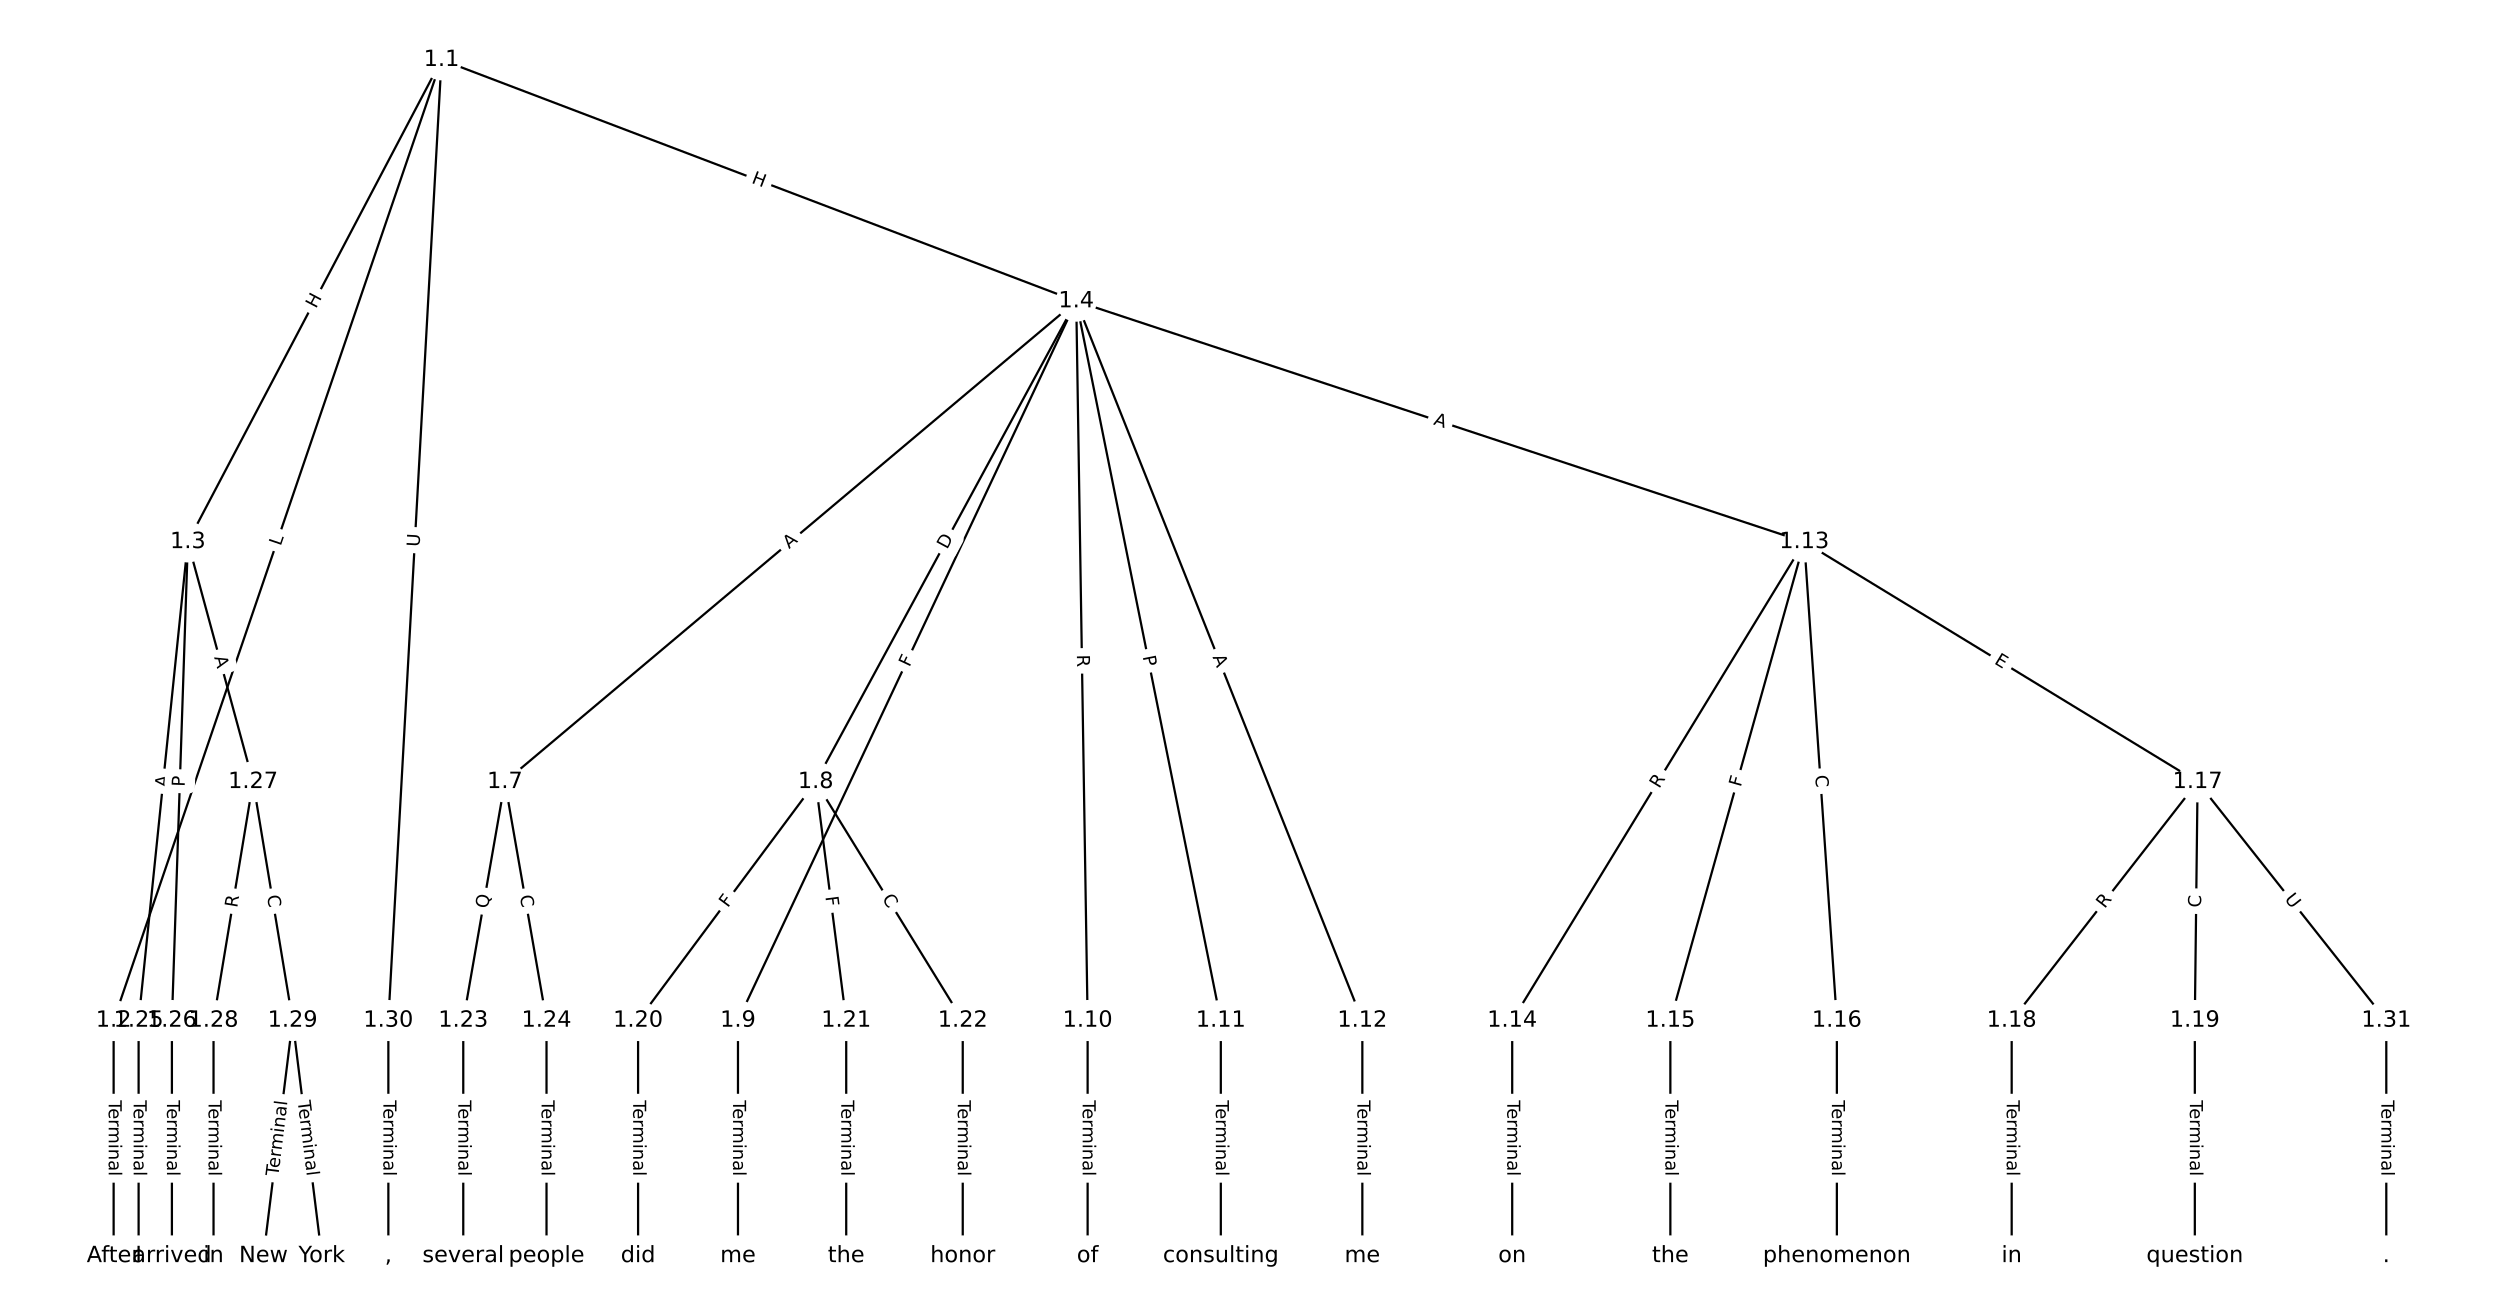 <?xml version="1.0" encoding="UTF-8"?>
<!DOCTYPE svg  PUBLIC '-//W3C//DTD SVG 1.1//EN'  'http://www.w3.org/Graphics/SVG/1.1/DTD/svg11.dtd'>
<svg width="1114.7pt" height="586.67pt" version="1.1" viewBox="0 0 1114.7 586.67" xmlns="http://www.w3.org/2000/svg" xmlns:xlink="http://www.w3.org/1999/xlink">
<defs>
<style type="text/css">*{stroke-linecap:butt;stroke-linejoin:round;}</style>
</defs>
<path d="m0 586.67h1114.7v-586.67h-1114.7z" fill="#fff"/>
<g fill="none" stroke="#000">
<path d="m196.86 26.667-146.2 428.37" clip-path="url(#a)"/>
<path d="m196.86 26.667-113.1 214.96" clip-path="url(#a)"/>
<path d="m196.86 26.667 283.01 107.62" clip-path="url(#a)"/>
<path d="m196.86 26.667-23.707 428.37" clip-path="url(#a)"/>
<path d="m50.667 455.04v104.96" clip-path="url(#a)"/>
<path d="m83.764 241.63-21.962 213.41" clip-path="url(#a)"/>
<path d="m83.764 241.63-7.114 213.41" clip-path="url(#a)"/>
<path d="m83.764 241.63 29.076 106.98" clip-path="url(#a)"/>
<path d="m479.87 134.28-254.75 214.33" clip-path="url(#a)"/>
<path d="m479.87 134.28-116.17 214.33" clip-path="url(#a)"/>
<path d="m479.87 134.28-150.82 320.75" clip-path="url(#a)"/>
<path d="m479.87 134.28 5.082 320.75" clip-path="url(#a)"/>
<path d="m479.87 134.28 64.471 320.75" clip-path="url(#a)"/>
<path d="m479.87 134.28 127.57 320.75" clip-path="url(#a)"/>
<path d="m479.87 134.28 324.61 107.35" clip-path="url(#a)"/>
<path d="m225.12 348.61-18.559 106.42" clip-path="url(#a)"/>
<path d="m225.12 348.61 18.559 106.42" clip-path="url(#a)"/>
<path d="m363.7 348.61-79.186 106.42" clip-path="url(#a)"/>
<path d="m363.7 348.61 13.61 106.42" clip-path="url(#a)"/>
<path d="m363.7 348.61 65.576 106.42" clip-path="url(#a)"/>
<path d="m329.05 455.04v104.96" clip-path="url(#a)"/>
<path d="m484.95 455.04v104.96" clip-path="url(#a)"/>
<path d="m544.34 455.04v104.96" clip-path="url(#a)"/>
<path d="m607.44 455.04v104.96" clip-path="url(#a)"/>
<path d="m804.48 241.63-130.22 213.41" clip-path="url(#a)"/>
<path d="m804.48 241.63-59.699 213.41" clip-path="url(#a)"/>
<path d="m804.48 241.63 14.538 213.41" clip-path="url(#a)"/>
<path d="m804.48 241.63 175.38 106.98" clip-path="url(#a)"/>
<path d="m674.26 455.04v104.96" clip-path="url(#a)"/>
<path d="m744.78 455.04v104.96" clip-path="url(#a)"/>
<path d="m819.02 455.04v104.96" clip-path="url(#a)"/>
<path d="m979.86 348.61-82.898 106.42" clip-path="url(#a)"/>
<path d="m979.86 348.61-1.237 106.42" clip-path="url(#a)"/>
<path d="m979.86 348.61 84.135 106.42" clip-path="url(#a)"/>
<path d="m896.97 455.04v104.96" clip-path="url(#a)"/>
<path d="m978.63 455.04v104.96" clip-path="url(#a)"/>
<path d="m284.51 455.04v104.96" clip-path="url(#a)"/>
<path d="m377.31 455.04v104.96" clip-path="url(#a)"/>
<path d="m429.27 455.04v104.96" clip-path="url(#a)"/>
<path d="m206.56 455.04v104.96" clip-path="url(#a)"/>
<path d="m243.68 455.04v104.96" clip-path="url(#a)"/>
<path d="m61.802 455.04v104.96" clip-path="url(#a)"/>
<path d="m76.65 455.04v104.96" clip-path="url(#a)"/>
<path d="m112.84 348.61-17.631 106.42" clip-path="url(#a)"/>
<path d="m112.84 348.61 17.631 106.42" clip-path="url(#a)"/>
<path d="m95.209 455.04v104.96" clip-path="url(#a)"/>
<path d="m130.47 455.04-12.991 104.96" clip-path="url(#a)"/>
<path d="m130.47 455.04 12.991 104.96" clip-path="url(#a)"/>
<path d="m173.16 455.04v104.96" clip-path="url(#a)"/>
<path d="m1064 455.04v104.96" clip-path="url(#a)"/>
</g>
<path d="m128.98 244.99 1.44-4.219q0.775-2.271-1.496-3.047l-7.327-2.501q-2.271-0.775-3.047 1.496l-1.44 4.219q-0.775 2.271 1.496 3.047l7.327 2.501q2.271 0.775 3.047-1.496z" clip-path="url(#a)" fill="#fff" stroke="#fff"/>
<g clip-path="url(#a)">
<g transform="translate(125.13 243.67) rotate(-71.156) scale(.08 -.08)">
<defs>
<path id="ap" d="m9.812 72.906h9.859v-64.609h35.5v-8.297h-45.359z"/>
</defs>
<use xlink:href="#ap"/>
</g>
</g>
<path d="m144.46 139.73 2.801-5.324q1.117-2.124-1.006-3.241l-6.852-3.605q-2.124-1.117-3.241 1.006l-2.801 5.324q-1.117 2.124 1.006 3.241l6.852 3.605q2.124 1.117 3.241-1.006z" clip-path="url(#a)" fill="#fff" stroke="#fff"/>
<g clip-path="url(#a)">
<g transform="translate(140.87 137.84) rotate(-62.249) scale(.08 -.08)">
<defs>
<path id="af" d="m9.812 72.906h9.859v-29.891h35.844v29.891h9.859v-72.906h-9.859v34.719h-35.844v-34.719h-9.859z"/>
</defs>
<use xlink:href="#af"/>
</g>
</g>
<path d="m333.33 85.268 5.623 2.138q2.243 0.853 3.096-1.39l2.752-7.237q0.853-2.243-1.39-3.096l-5.623-2.138q-2.243-0.853-3.096 1.39l-2.752 7.237q-0.853 2.243 1.39 3.096z" clip-path="url(#a)" fill="#fff" stroke="#fff"/>
<g clip-path="url(#a)">
<g transform="translate(334.77 81.47) rotate(20.82) scale(.08 -.08)">
<use xlink:href="#af"/>
</g>
</g>
<path d="m191.11 244.12 0.324-5.846q0.133-2.396-2.264-2.529l-7.731-0.428q-2.396-0.133-2.529 2.264l-0.324 5.846q-0.133 2.396 2.264 2.529l7.731 0.428q2.396 0.133 2.529-2.264z" clip-path="url(#a)" fill="#fff" stroke="#fff"/>
<g clip-path="url(#a)">
<g transform="translate(187.05 243.9) rotate(-86.832) scale(.08 -.08)">
<defs>
<path id="ad" d="m8.688 72.906h9.922v-44.297q0-11.719 4.234-16.875 4.25-5.141 13.781-5.141 9.469 0 13.719 5.141 4.25 5.156 4.25 16.875v44.297h9.906v-45.516q0-14.25-7.062-21.531-7.047-7.281-20.812-7.281-13.828 0-20.891 7.281-7.047 7.281-7.047 21.531z"/>
</defs>
<use xlink:href="#ad"/>
</g>
</g>
<path d="m44.395 490.61v33.808q0 2.4 2.4 2.4h7.742q2.4 0 2.4-2.4v-33.808q0-2.4-2.4-2.4h-7.742q-2.4 0-2.4 2.4z" clip-path="url(#a)" fill="#fff" stroke="#fff"/>
<g clip-path="url(#a)">
<g transform="translate(48.459 490.61) rotate(90) scale(.08 -.08)">
<defs>
<path id="l" d="m-0.297 72.906h61.672v-8.312h-25.875v-64.594h-9.906v64.594h-25.891z"/>
<path id="d" d="m56.203 29.594v-4.391h-41.312q0.594-9.281 5.594-14.141t13.938-4.859q5.172 0 10.031 1.266t9.656 3.812v-8.5q-4.844-2.047-9.922-3.125t-10.297-1.078q-13.094 0-20.734 7.609-7.641 7.625-7.641 20.625 0 13.422 7.25 21.297 7.25 7.891 19.562 7.891 11.031 0 17.453-7.109 6.422-7.094 6.422-19.297zm-8.984 2.641q-0.094 7.359-4.125 11.75-4.031 4.406-10.672 4.406-7.516 0-12.031-4.25t-5.203-11.969z"/>
<path id="g" d="m41.109 46.297q-1.516 0.875-3.297 1.281-1.781 0.422-3.922 0.422-7.625 0-11.703-4.953t-4.078-14.234v-28.812h-9.031v54.688h9.031v-8.5q2.844 4.984 7.375 7.391 4.547 2.422 11.047 2.422 0.922 0 2.047-0.125 1.125-0.109 2.484-0.359z"/>
<path id="i" d="m52 44.188q3.375 6.062 8.062 8.938t11.031 2.875q8.547 0 13.188-5.984 4.641-5.969 4.641-17v-33.016h-9.031v32.719q0 7.859-2.797 11.656-2.781 3.812-8.484 3.812-6.984 0-11.047-4.641-4.047-4.625-4.047-12.641v-30.906h-9.031v32.719q0 7.906-2.781 11.688t-8.594 3.781q-6.891 0-10.953-4.656-4.047-4.656-4.047-12.625v-30.906h-9.031v54.688h9.031v-8.5q3.078 5.031 7.375 7.422t10.203 2.391q5.969 0 10.141-3.031 4.172-3.016 6.172-8.781z"/>
<path id="h" d="m9.422 54.688h8.984v-54.688h-8.984zm0 21.297h8.984v-11.391h-8.984z"/>
<path id="e" d="m54.891 33.016v-33.016h-8.984v32.719q0 7.766-3.031 11.609-3.031 3.859-9.078 3.859-7.281 0-11.484-4.641-4.203-4.625-4.203-12.641v-30.906h-9.031v54.688h9.031v-8.5q3.234 4.938 7.594 7.375 4.375 2.438 10.094 2.438 9.422 0 14.25-5.828 4.844-5.828 4.844-17.156z"/>
<path id="k" d="m34.281 27.484q-10.891 0-15.094-2.484t-4.203-8.5q0-4.781 3.156-7.594 3.156-2.797 8.562-2.797 7.484 0 12 5.297t4.516 14.078v2zm17.922 3.719v-31.203h-8.984v8.297q-3.078-4.969-7.672-7.344t-11.234-2.375q-8.391 0-13.359 4.719-4.953 4.719-4.953 12.625 0 9.219 6.172 13.906 6.188 4.688 18.438 4.688h12.609v0.891q0 6.203-4.078 9.594t-11.453 3.391q-4.688 0-9.141-1.125-4.438-1.125-8.531-3.375v8.312q4.922 1.906 9.562 2.844 4.641 0.953 9.031 0.953 11.875 0 17.734-6.156 5.859-6.141 5.859-18.641z"/>
<path id="j" d="m9.422 75.984h8.984v-75.984h-8.984z"/>
</defs>
<use xlink:href="#l"/>
<use x="44.084" xlink:href="#d"/>
<use x="105.607" xlink:href="#g"/>
<use x="144.971" xlink:href="#i"/>
<use x="242.383" xlink:href="#h"/>
<use x="270.166" xlink:href="#e"/>
<use x="333.545" xlink:href="#k"/>
<use x="394.824" xlink:href="#j"/>
</g>
</g>
<path d="m78.741 351.7 0.56-5.444q0.246-2.387-2.142-2.633l-7.702-0.793q-2.387-0.246-2.633 2.142l-0.56 5.444q-0.246 2.387 2.142 2.633l7.702 0.793q2.387 0.246 2.633-2.142z" clip-path="url(#a)" fill="#fff" stroke="#fff"/>
<g clip-path="url(#a)">
<g transform="translate(74.699 351.28) rotate(-84.124) scale(.08 -.08)">
<defs>
<path id="o" d="m34.188 63.188-13.391-36.281h26.812zm-5.578 9.719h11.188l27.781-72.906h-10.25l-6.641 18.703h-32.859l-6.641-18.703h-10.406z"/>
</defs>
<use xlink:href="#o"/>
</g>
</g>
<path d="m86.394 350.95 0.161-4.821q0.08-2.399-2.319-2.479l-7.738-0.258q-2.399-0.08-2.479 2.319l-0.161 4.821q-0.08 2.399 2.319 2.479l7.738 0.258q2.399 0.08 2.479-2.319z" clip-path="url(#a)" fill="#fff" stroke="#fff"/>
<g clip-path="url(#a)">
<g transform="translate(82.333 350.82) rotate(-88.091) scale(.08 -.08)">
<defs>
<path id="ae" d="m19.672 64.797v-27.391h12.406q6.891 0 10.641 3.562 3.766 3.562 3.766 10.156 0 6.547-3.766 10.109-3.75 3.562-10.641 3.562zm-9.859 8.109h22.266q12.266 0 18.531-5.547 6.281-5.547 6.281-16.234 0-10.797-6.281-16.312-6.266-5.516-18.531-5.516h-12.406v-29.297h-9.859z"/>
</defs>
<use xlink:href="#ae"/>
</g>
</g>
<path d="m91.533 294.13 1.435 5.281q0.629 2.316 2.945 1.687l7.471-2.031q2.316-0.629 1.687-2.945l-1.435-5.281q-0.629-2.316-2.945-1.687l-7.471 2.031q-2.316 0.629-1.687 2.945z" clip-path="url(#a)" fill="#fff" stroke="#fff"/>
<g clip-path="url(#a)">
<g transform="translate(95.454 293.06) rotate(74.795) scale(.08 -.08)">
<use xlink:href="#o"/>
</g>
</g>
<path d="m354.44 248.01 4.188-3.523q1.837-1.545 0.291-3.382l-4.985-5.925q-1.545-1.837-3.382-0.291l-4.188 3.523q-1.837 1.545-0.291 3.382l4.985 5.925q1.545 1.837 3.382 0.291z" clip-path="url(#a)" fill="#fff" stroke="#fff"/>
<g clip-path="url(#a)">
<g transform="translate(351.82 244.9) rotate(-40.075) scale(.08 -.08)">
<use xlink:href="#o"/>
</g>
</g>
<path d="m425.83 247.14 2.935-5.416q1.144-2.11-0.966-3.254l-6.807-3.689q-2.11-1.144-3.254 0.966l-2.935 5.416q-1.144 2.11 0.966 3.254l6.807 3.689q2.11 1.144 3.254-0.966z" clip-path="url(#a)" fill="#fff" stroke="#fff"/>
<g clip-path="url(#a)">
<g transform="translate(422.26 245.21) rotate(-61.541) scale(.08 -.08)">
<defs>
<path id="as" d="m19.672 64.797v-56.688h11.922q15.094 0 22.094 6.828 7 6.844 7 21.594 0 14.641-7 21.453t-22.094 6.812zm-9.859 8.109h20.266q21.188 0 31.094-8.812 9.922-8.812 9.922-27.562 0-18.859-9.969-27.703-9.953-8.828-31.047-8.828h-20.266z"/>
</defs>
<use xlink:href="#as"/>
</g>
</g>
<path d="m409.16 299.41 1.958-4.164q1.021-2.172-1.151-3.193l-7.007-3.295q-2.172-1.021-3.193 1.151l-1.958 4.164q-1.021 2.172 1.151 3.193l7.007 3.295q2.172 1.021 3.193-1.151z" clip-path="url(#a)" fill="#fff" stroke="#fff"/>
<g clip-path="url(#a)">
<g transform="translate(405.48 297.68) rotate(-64.817) scale(.08 -.08)">
<defs>
<path id="t" d="m9.812 72.906h41.891v-8.312h-32.031v-21.484h28.906v-8.297h-28.906v-34.812h-9.859z"/>
</defs>
<use xlink:href="#t"/>
</g>
</g>
<path d="m476.1 291.98 0.088 5.558q0.038 2.4 2.438 2.362l7.742-0.123q2.4-0.038 2.362-2.438l-0.088-5.558q-0.038-2.4-2.438-2.362l-7.742 0.123q-2.4 0.038-2.362 2.438z" clip-path="url(#a)" fill="#fff" stroke="#fff"/>
<g clip-path="url(#a)">
<g transform="translate(480.16 291.92) rotate(89.092) scale(.08 -.08)">
<defs>
<path id="s" d="m44.391 34.188q3.172-1.078 6.172-4.594t6.031-9.672l10.016-19.922h-10.609l-9.312 18.703q-3.625 7.328-7.016 9.719t-9.25 2.391h-10.75v-30.812h-9.859v72.906h22.266q12.5 0 18.656-5.234 6.156-5.219 6.156-15.766 0-6.891-3.203-11.438-3.203-4.531-9.297-6.281zm-24.719 30.609v-25.875h12.406q7.125 0 10.766 3.297t3.641 9.688-3.641 9.641-10.766 3.25z"/>
</defs>
<use xlink:href="#s"/>
</g>
</g>
<path d="m505.48 293.53 0.951 4.729q0.473 2.353 2.826 1.88l7.591-1.526q2.353-0.473 1.88-2.826l-0.951-4.729q-0.473-2.353-2.826-1.88l-7.591 1.526q-2.353 0.473-1.88 2.826z" clip-path="url(#a)" fill="#fff" stroke="#fff"/>
<g clip-path="url(#a)">
<g transform="translate(509.47 292.73) rotate(78.635) scale(.08 -.08)">
<use xlink:href="#ae"/>
</g>
</g>
<path d="m536.82 294.44 2.022 5.085q0.887 2.23 3.117 1.343l7.194-2.861q2.23-0.887 1.343-3.117l-2.022-5.085q-0.887-2.23-3.117-1.343l-7.194 2.861q-2.23 0.887-1.343 3.117z" clip-path="url(#a)" fill="#fff" stroke="#fff"/>
<g clip-path="url(#a)">
<g transform="translate(540.59 292.93) rotate(68.311) scale(.08 -.08)">
<use xlink:href="#o"/>
</g>
</g>
<path d="m637.61 193.05 5.196 1.718q2.279 0.754 3.032-1.525l2.431-7.351q0.754-2.279-1.525-3.032l-5.196-1.718q-2.279-0.754-3.032 1.525l-2.431 7.351q-0.754 2.279 1.525 3.032z" clip-path="url(#a)" fill="#fff" stroke="#fff"/>
<g clip-path="url(#a)">
<g transform="translate(638.88 189.19) rotate(18.299) scale(.08 -.08)">
<use xlink:href="#o"/>
</g>
</g>
<path d="m221.48 406 1.082-6.204q0.412-2.364-1.952-2.777l-7.627-1.33q-2.364-0.412-2.777 1.952l-1.082 6.204q-0.412 2.364 1.952 2.777l7.627 1.33q2.364 0.412 2.777-1.952z" clip-path="url(#a)" fill="#fff" stroke="#fff"/>
<g clip-path="url(#a)">
<g transform="translate(217.48 405.31) rotate(-80.108) scale(.08 -.08)">
<defs>
<path id="an" d="m39.406 66.219q-10.75 0-17.078-8.016-6.312-8-6.312-21.828 0-13.766 6.312-21.781 6.328-8 17.078-8 10.734 0 17.016 8 6.281 8.016 6.281 21.781 0 13.828-6.281 21.828-6.281 8.016-17.016 8.016zm13.812-64.906 13-14.203h-11.922l-10.797 11.672q-1.609-0.094-2.469-0.141-0.844-0.062-1.625-0.062-15.375 0-24.594 10.281-9.203 10.281-9.203 27.516 0 17.281 9.203 27.562 9.219 10.281 24.594 10.281 15.328 0 24.5-10.281 9.188-10.281 9.188-27.562 0-12.688-5.109-21.734-5.094-9.031-14.766-13.328z"/>
</defs>
<use xlink:href="#an"/>
</g>
</g>
<path d="m227.75 400.15 0.96 5.503q0.412 2.364 2.777 1.952l7.627-1.33q2.364-0.412 1.952-2.777l-0.96-5.503q-0.412-2.364-2.777-1.952l-7.627 1.33q-2.364 0.412-1.952 2.777z" clip-path="url(#a)" fill="#fff" stroke="#fff"/>
<g clip-path="url(#a)">
<g transform="translate(231.75 399.45) rotate(80.108) scale(.08 -.08)">
<defs>
<path id="p" d="m64.406 67.281v-10.391q-4.984 4.641-10.625 6.922-5.641 2.297-11.984 2.297-12.5 0-19.141-7.641t-6.641-22.094q0-14.406 6.641-22.047t19.141-7.641q6.344 0 11.984 2.297t10.625 6.938v-10.312q-5.172-3.516-10.969-5.281-5.781-1.75-12.219-1.75-16.562 0-26.094 10.125-9.516 10.141-9.516 27.672 0 17.578 9.516 27.703 9.531 10.141 26.094 10.141 6.531 0 12.312-1.734 5.797-1.734 10.875-5.203z"/>
</defs>
<use xlink:href="#p"/>
</g>
</g>
<path d="m327.76 407.41 2.747-3.692q1.433-1.925-0.493-3.358l-6.212-4.622q-1.925-1.433-3.358 0.493l-2.747 3.692q-1.433 1.925 0.493 3.358l6.212 4.622q1.925 1.433 3.358-0.493z" clip-path="url(#a)" fill="#fff" stroke="#fff"/>
<g clip-path="url(#a)">
<g transform="translate(324.5 404.99) rotate(-53.348) scale(.08 -.08)">
<use xlink:href="#t"/>
</g>
</g>
<path d="m363.99 400.34 0.584 4.564q0.304 2.381 2.685 2.076l7.68-0.982q2.381-0.304 2.076-2.685l-0.584-4.564q-0.304-2.381-2.685-2.076l-7.68 0.982q-2.381 0.304-2.076 2.685z" clip-path="url(#a)" fill="#fff" stroke="#fff"/>
<g clip-path="url(#a)">
<g transform="translate(368.02 399.82) rotate(82.712) scale(.08 -.08)">
<use xlink:href="#t"/>
</g>
</g>
<path d="m389.68 402.74 2.93 4.756q1.259 2.043 3.302 0.784l6.592-4.062q2.043-1.259 0.784-3.302l-2.93-4.756q-1.259-2.043-3.302-0.784l-6.592 4.062q-2.043 1.259-0.784 3.302z" clip-path="url(#a)" fill="#fff" stroke="#fff"/>
<g clip-path="url(#a)">
<g transform="translate(393.14 400.6) rotate(58.36) scale(.08 -.08)">
<use xlink:href="#p"/>
</g>
</g>
<path d="m322.78 490.61v33.808q0 2.4 2.4 2.4h7.742q2.4 0 2.4-2.4v-33.808q0-2.4-2.4-2.4h-7.742q-2.4 0-2.4 2.4z" clip-path="url(#a)" fill="#fff" stroke="#fff"/>
<g clip-path="url(#a)">
<g transform="translate(326.85 490.61) rotate(90) scale(.08 -.08)">
<use xlink:href="#l"/>
<use x="44.084" xlink:href="#d"/>
<use x="105.607" xlink:href="#g"/>
<use x="144.971" xlink:href="#i"/>
<use x="242.383" xlink:href="#h"/>
<use x="270.166" xlink:href="#e"/>
<use x="333.545" xlink:href="#k"/>
<use x="394.824" xlink:href="#j"/>
</g>
</g>
<path d="m478.68 490.61v33.808q0 2.4 2.4 2.4h7.742q2.4 0 2.4-2.4v-33.808q0-2.4-2.4-2.4h-7.742q-2.4 0-2.4 2.4z" clip-path="url(#a)" fill="#fff" stroke="#fff"/>
<g clip-path="url(#a)">
<g transform="translate(482.74 490.61) rotate(90) scale(.08 -.08)">
<use xlink:href="#l"/>
<use x="44.084" xlink:href="#d"/>
<use x="105.607" xlink:href="#g"/>
<use x="144.971" xlink:href="#i"/>
<use x="242.383" xlink:href="#h"/>
<use x="270.166" xlink:href="#e"/>
<use x="333.545" xlink:href="#k"/>
<use x="394.824" xlink:href="#j"/>
</g>
</g>
<path d="m538.07 490.61v33.808q0 2.4 2.4 2.4h7.742q2.4 0 2.4-2.4v-33.808q0-2.4-2.4-2.4h-7.742q-2.4 0-2.4 2.4z" clip-path="url(#a)" fill="#fff" stroke="#fff"/>
<g clip-path="url(#a)">
<g transform="translate(542.13 490.61) rotate(90) scale(.08 -.08)">
<use xlink:href="#l"/>
<use x="44.084" xlink:href="#d"/>
<use x="105.607" xlink:href="#g"/>
<use x="144.971" xlink:href="#i"/>
<use x="242.383" xlink:href="#h"/>
<use x="270.166" xlink:href="#e"/>
<use x="333.545" xlink:href="#k"/>
<use x="394.824" xlink:href="#j"/>
</g>
</g>
<path d="m601.17 490.61v33.808q0 2.4 2.4 2.4h7.742q2.4 0 2.4-2.4v-33.808q0-2.4-2.4-2.4h-7.742q-2.4 0-2.4 2.4z" clip-path="url(#a)" fill="#fff" stroke="#fff"/>
<g clip-path="url(#a)">
<g transform="translate(605.24 490.61) rotate(90) scale(.08 -.08)">
<use xlink:href="#l"/>
<use x="44.084" xlink:href="#d"/>
<use x="105.607" xlink:href="#g"/>
<use x="144.971" xlink:href="#i"/>
<use x="242.383" xlink:href="#h"/>
<use x="270.166" xlink:href="#e"/>
<use x="333.545" xlink:href="#k"/>
<use x="394.824" xlink:href="#j"/>
</g>
</g>
<path d="m743.27 353.97 2.896-4.745q1.25-2.049-0.799-3.299l-6.609-4.033q-2.049-1.25-3.299 0.799l-2.896 4.745q-1.25 2.049 0.799 3.299l6.609 4.033q2.049 1.25 3.299-0.799z" clip-path="url(#a)" fill="#fff" stroke="#fff"/>
<g clip-path="url(#a)">
<g transform="translate(739.8 351.86) rotate(-58.608) scale(.08 -.08)">
<use xlink:href="#s"/>
</g>
</g>
<path d="m780.05 352.24 1.24-4.431q0.647-2.311-1.665-2.958l-7.456-2.086q-2.311-0.647-2.958 1.665l-1.24 4.431q-0.647 2.311 1.665 2.958l7.456 2.086q2.311 0.647 2.958-1.665z" clip-path="url(#a)" fill="#fff" stroke="#fff"/>
<g clip-path="url(#a)">
<g transform="translate(776.14 351.14) rotate(-74.371) scale(.08 -.08)">
<use xlink:href="#t"/>
</g>
</g>
<path d="m805.3 345.97 0.38 5.573q0.163 2.394 2.558 2.231l7.725-0.526q2.394-0.163 2.231-2.558l-0.38-5.573q-0.163-2.394-2.558-2.231l-7.725 0.526q-2.394 0.163-2.231 2.558z" clip-path="url(#a)" fill="#fff" stroke="#fff"/>
<g clip-path="url(#a)">
<g transform="translate(809.36 345.7) rotate(86.103) scale(.08 -.08)">
<use xlink:href="#p"/>
</g>
</g>
<path d="m886.75 299.16 4.316 2.632q2.049 1.25 3.299-0.799l4.032-6.61q1.25-2.049-0.799-3.299l-4.316-2.632q-2.049-1.25-3.299 0.799l-4.032 6.61q-1.25 2.049 0.799 3.299z" clip-path="url(#a)" fill="#fff" stroke="#fff"/>
<g clip-path="url(#a)">
<g transform="translate(888.87 295.69) rotate(31.383) scale(.08 -.08)">
<defs>
<path id="ar" d="m9.812 72.906h46.094v-8.312h-36.234v-21.578h34.719v-8.297h-34.719v-26.422h37.109v-8.297h-46.969z"/>
</defs>
<use xlink:href="#ar"/>
</g>
</g>
<path d="m667.99 490.61v33.808q0 2.4 2.4 2.4h7.742q2.4 0 2.4-2.4v-33.808q0-2.4-2.4-2.4h-7.742q-2.4 0-2.4 2.4z" clip-path="url(#a)" fill="#fff" stroke="#fff"/>
<g clip-path="url(#a)">
<g transform="translate(672.05 490.61) rotate(90) scale(.08 -.08)">
<use xlink:href="#l"/>
<use x="44.084" xlink:href="#d"/>
<use x="105.607" xlink:href="#g"/>
<use x="144.971" xlink:href="#i"/>
<use x="242.383" xlink:href="#h"/>
<use x="270.166" xlink:href="#e"/>
<use x="333.545" xlink:href="#k"/>
<use x="394.824" xlink:href="#j"/>
</g>
</g>
<path d="m738.51 490.61v33.808q0 2.4 2.4 2.4h7.742q2.4 0 2.4-2.4v-33.808q0-2.4-2.4-2.4h-7.742q-2.4 0-2.4 2.4z" clip-path="url(#a)" fill="#fff" stroke="#fff"/>
<g clip-path="url(#a)">
<g transform="translate(742.57 490.61) rotate(90) scale(.08 -.08)">
<use xlink:href="#l"/>
<use x="44.084" xlink:href="#d"/>
<use x="105.607" xlink:href="#g"/>
<use x="144.971" xlink:href="#i"/>
<use x="242.383" xlink:href="#h"/>
<use x="270.166" xlink:href="#e"/>
<use x="333.545" xlink:href="#k"/>
<use x="394.824" xlink:href="#j"/>
</g>
</g>
<path d="m812.75 490.61v33.808q0 2.4 2.4 2.4h7.742q2.4 0 2.4-2.4v-33.808q0-2.4-2.4-2.4h-7.742q-2.4 0-2.4 2.4z" clip-path="url(#a)" fill="#fff" stroke="#fff"/>
<g clip-path="url(#a)">
<g transform="translate(816.81 490.61) rotate(90) scale(.08 -.08)">
<use xlink:href="#l"/>
<use x="44.084" xlink:href="#d"/>
<use x="105.607" xlink:href="#g"/>
<use x="144.971" xlink:href="#i"/>
<use x="242.383" xlink:href="#h"/>
<use x="270.166" xlink:href="#e"/>
<use x="333.545" xlink:href="#k"/>
<use x="394.824" xlink:href="#j"/>
</g>
</g>
<path d="m941.66 407.87 3.416-4.385q1.475-1.893-0.419-3.368l-6.108-4.758q-1.893-1.475-3.368 0.419l-3.416 4.385q-1.475 1.893 0.419 3.368l6.108 4.758q1.893 1.475 3.368-0.419z" clip-path="url(#a)" fill="#fff" stroke="#fff"/>
<g clip-path="url(#a)">
<g transform="translate(938.45 405.37) rotate(-52.084) scale(.08 -.08)">
<use xlink:href="#s"/>
</g>
</g>
<path d="m985.48 404.69 0.065-5.586q0.028-2.4-2.372-2.428l-7.742-0.09q-2.4-0.028-2.428 2.372l-0.065 5.586q-0.028 2.4 2.372 2.428l7.742 0.09q2.4 0.028 2.428-2.372z" clip-path="url(#a)" fill="#fff" stroke="#fff"/>
<g clip-path="url(#a)">
<g transform="translate(981.42 404.64) rotate(-89.334) scale(.08 -.08)">
<use xlink:href="#p"/>
</g>
</g>
<path d="m1015.2 403.42 3.631 4.593q1.488 1.883 3.371 0.394l6.074-4.802q1.883-1.488 0.394-3.371l-3.631-4.593q-1.488-1.883-3.371-0.394l-6.074 4.802q-1.883 1.488-0.394 3.371z" clip-path="url(#a)" fill="#fff" stroke="#fff"/>
<g clip-path="url(#a)">
<g transform="translate(1018.4 400.9) rotate(51.671) scale(.08 -.08)">
<use xlink:href="#ad"/>
</g>
</g>
<path d="m890.7 490.61v33.808q0 2.4 2.4 2.4h7.742q2.4 0 2.4-2.4v-33.808q0-2.4-2.4-2.4h-7.742q-2.4 0-2.4 2.4z" clip-path="url(#a)" fill="#fff" stroke="#fff"/>
<g clip-path="url(#a)">
<g transform="translate(894.76 490.61) rotate(90) scale(.08 -.08)">
<use xlink:href="#l"/>
<use x="44.084" xlink:href="#d"/>
<use x="105.607" xlink:href="#g"/>
<use x="144.971" xlink:href="#i"/>
<use x="242.383" xlink:href="#h"/>
<use x="270.166" xlink:href="#e"/>
<use x="333.545" xlink:href="#k"/>
<use x="394.824" xlink:href="#j"/>
</g>
</g>
<path d="m972.36 490.61v33.808q0 2.4 2.4 2.4h7.742q2.4 0 2.4-2.4v-33.808q0-2.4-2.4-2.4h-7.742q-2.4 0-2.4 2.4z" clip-path="url(#a)" fill="#fff" stroke="#fff"/>
<g clip-path="url(#a)">
<g transform="translate(976.42 490.61) rotate(90) scale(.08 -.08)">
<use xlink:href="#l"/>
<use x="44.084" xlink:href="#d"/>
<use x="105.607" xlink:href="#g"/>
<use x="144.971" xlink:href="#i"/>
<use x="242.383" xlink:href="#h"/>
<use x="270.166" xlink:href="#e"/>
<use x="333.545" xlink:href="#k"/>
<use x="394.824" xlink:href="#j"/>
</g>
</g>
<path d="m278.24 490.61v33.808q0 2.4 2.4 2.4h7.742q2.4 0 2.4-2.4v-33.808q0-2.4-2.4-2.4h-7.742q-2.4 0-2.4 2.4z" clip-path="url(#a)" fill="#fff" stroke="#fff"/>
<g clip-path="url(#a)">
<g transform="translate(282.31 490.61) rotate(90) scale(.08 -.08)">
<use xlink:href="#l"/>
<use x="44.084" xlink:href="#d"/>
<use x="105.607" xlink:href="#g"/>
<use x="144.971" xlink:href="#i"/>
<use x="242.383" xlink:href="#h"/>
<use x="270.166" xlink:href="#e"/>
<use x="333.545" xlink:href="#k"/>
<use x="394.824" xlink:href="#j"/>
</g>
</g>
<path d="m371.04 490.61v33.808q0 2.4 2.4 2.4h7.742q2.4 0 2.4-2.4v-33.808q0-2.4-2.4-2.4h-7.742q-2.4 0-2.4 2.4z" clip-path="url(#a)" fill="#fff" stroke="#fff"/>
<g clip-path="url(#a)">
<g transform="translate(375.1 490.61) rotate(90) scale(.08 -.08)">
<use xlink:href="#l"/>
<use x="44.084" xlink:href="#d"/>
<use x="105.607" xlink:href="#g"/>
<use x="144.971" xlink:href="#i"/>
<use x="242.383" xlink:href="#h"/>
<use x="270.166" xlink:href="#e"/>
<use x="333.545" xlink:href="#k"/>
<use x="394.824" xlink:href="#j"/>
</g>
</g>
<path d="m423 490.61v33.808q0 2.4 2.4 2.4h7.742q2.4 0 2.4-2.4v-33.808q0-2.4-2.4-2.4h-7.742q-2.4 0-2.4 2.4z" clip-path="url(#a)" fill="#fff" stroke="#fff"/>
<g clip-path="url(#a)">
<g transform="translate(427.07 490.61) rotate(90) scale(.08 -.08)">
<use xlink:href="#l"/>
<use x="44.084" xlink:href="#d"/>
<use x="105.607" xlink:href="#g"/>
<use x="144.971" xlink:href="#i"/>
<use x="242.383" xlink:href="#h"/>
<use x="270.166" xlink:href="#e"/>
<use x="333.545" xlink:href="#k"/>
<use x="394.824" xlink:href="#j"/>
</g>
</g>
<path d="m200.29 490.61v33.808q0 2.4 2.4 2.4h7.742q2.4 0 2.4-2.4v-33.808q0-2.4-2.4-2.4h-7.742q-2.4 0-2.4 2.4z" clip-path="url(#a)" fill="#fff" stroke="#fff"/>
<g clip-path="url(#a)">
<g transform="translate(204.36 490.61) rotate(90) scale(.08 -.08)">
<use xlink:href="#l"/>
<use x="44.084" xlink:href="#d"/>
<use x="105.607" xlink:href="#g"/>
<use x="144.971" xlink:href="#i"/>
<use x="242.383" xlink:href="#h"/>
<use x="270.166" xlink:href="#e"/>
<use x="333.545" xlink:href="#k"/>
<use x="394.824" xlink:href="#j"/>
</g>
</g>
<path d="m237.41 490.61v33.808q0 2.4 2.4 2.4h7.742q2.4 0 2.4-2.4v-33.808q0-2.4-2.4-2.4h-7.742q-2.4 0-2.4 2.4z" clip-path="url(#a)" fill="#fff" stroke="#fff"/>
<g clip-path="url(#a)">
<g transform="translate(241.48 490.61) rotate(90) scale(.08 -.08)">
<use xlink:href="#l"/>
<use x="44.084" xlink:href="#d"/>
<use x="105.607" xlink:href="#g"/>
<use x="144.971" xlink:href="#i"/>
<use x="242.383" xlink:href="#h"/>
<use x="270.166" xlink:href="#e"/>
<use x="333.545" xlink:href="#k"/>
<use x="394.824" xlink:href="#j"/>
</g>
</g>
<path d="m55.531 490.61v33.808q0 2.4 2.4 2.4h7.742q2.4 0 2.4-2.4v-33.808q0-2.4-2.4-2.4h-7.742q-2.4 0-2.4 2.4z" clip-path="url(#a)" fill="#fff" stroke="#fff"/>
<g clip-path="url(#a)">
<g transform="translate(59.595 490.61) rotate(90) scale(.08 -.08)">
<use xlink:href="#l"/>
<use x="44.084" xlink:href="#d"/>
<use x="105.607" xlink:href="#g"/>
<use x="144.971" xlink:href="#i"/>
<use x="242.383" xlink:href="#h"/>
<use x="270.166" xlink:href="#e"/>
<use x="333.545" xlink:href="#k"/>
<use x="394.824" xlink:href="#j"/>
</g>
</g>
<path d="m70.378 490.61v33.808q0 2.4 2.4 2.4h7.742q2.4 0 2.4-2.4v-33.808q0-2.4-2.4-2.4h-7.742q-2.4 0-2.4 2.4z" clip-path="url(#a)" fill="#fff" stroke="#fff"/>
<g clip-path="url(#a)">
<g transform="translate(74.442 490.61) rotate(90) scale(.08 -.08)">
<use xlink:href="#l"/>
<use x="44.084" xlink:href="#d"/>
<use x="105.607" xlink:href="#g"/>
<use x="144.971" xlink:href="#i"/>
<use x="242.383" xlink:href="#h"/>
<use x="270.166" xlink:href="#e"/>
<use x="333.545" xlink:href="#k"/>
<use x="394.824" xlink:href="#j"/>
</g>
</g>
<path d="m109.76 405.59 0.909-5.484q0.392-2.368-1.976-2.76l-7.638-1.266q-2.368-0.392-2.76 1.976l-0.909 5.484q-0.392 2.368 1.976 2.76l7.638 1.266q2.368 0.392 2.76-1.976z" clip-path="url(#a)" fill="#fff" stroke="#fff"/>
<g clip-path="url(#a)">
<g transform="translate(105.75 404.93) rotate(-80.593) scale(.08 -.08)">
<use xlink:href="#s"/>
</g>
</g>
<path d="m115.01 400.09 0.913 5.511q0.392 2.368 2.76 1.976l7.638-1.266q2.368-0.392 1.976-2.76l-0.913-5.511q-0.392-2.368-2.76-1.976l-7.638 1.266q-2.368 0.392-1.976 2.76z" clip-path="url(#a)" fill="#fff" stroke="#fff"/>
<g clip-path="url(#a)">
<g transform="translate(119.02 399.43) rotate(80.593) scale(.08 -.08)">
<use xlink:href="#p"/>
</g>
</g>
<path d="m88.938 490.61v33.808q0 2.4 2.4 2.4h7.742q2.4 0 2.4-2.4v-33.808q0-2.4-2.4-2.4h-7.742q-2.4 0-2.4 2.4z" clip-path="url(#a)" fill="#fff" stroke="#fff"/>
<g clip-path="url(#a)">
<g transform="translate(93.001 490.61) rotate(90) scale(.08 -.08)">
<use xlink:href="#l"/>
<use x="44.084" xlink:href="#d"/>
<use x="105.607" xlink:href="#g"/>
<use x="144.971" xlink:href="#i"/>
<use x="242.383" xlink:href="#h"/>
<use x="270.166" xlink:href="#e"/>
<use x="333.545" xlink:href="#k"/>
<use x="394.824" xlink:href="#j"/>
</g>
</g>
<path d="m128.12 525.06 4.153-33.551q0.295-2.382-2.087-2.677l-7.684-0.951q-2.382-0.295-2.677 2.087l-4.153 33.551q-0.295 2.382 2.087 2.677l7.684 0.951q2.382 0.295 2.677-2.087z" clip-path="url(#a)" fill="#fff" stroke="#fff"/>
<g clip-path="url(#a)">
<g transform="translate(124.09 524.57) rotate(-82.944) scale(.08 -.08)">
<use xlink:href="#l"/>
<use x="44.084" xlink:href="#d"/>
<use x="105.607" xlink:href="#g"/>
<use x="144.971" xlink:href="#i"/>
<use x="242.383" xlink:href="#h"/>
<use x="270.166" xlink:href="#e"/>
<use x="333.545" xlink:href="#k"/>
<use x="394.824" xlink:href="#j"/>
</g>
</g>
<path d="m128.67 491.51 4.153 33.551q0.295 2.382 2.677 2.087l7.684-0.951q2.382-0.295 2.087-2.677l-4.153-33.551q-0.295-2.382-2.677-2.087l-7.684 0.951q-2.382 0.295-2.087 2.677z" clip-path="url(#a)" fill="#fff" stroke="#fff"/>
<g clip-path="url(#a)">
<g transform="translate(132.7 491.01) rotate(82.944) scale(.08 -.08)">
<use xlink:href="#l"/>
<use x="44.084" xlink:href="#d"/>
<use x="105.607" xlink:href="#g"/>
<use x="144.971" xlink:href="#i"/>
<use x="242.383" xlink:href="#h"/>
<use x="270.166" xlink:href="#e"/>
<use x="333.545" xlink:href="#k"/>
<use x="394.824" xlink:href="#j"/>
</g>
</g>
<path d="m166.89 490.61v33.808q0 2.4 2.4 2.4h7.742q2.4 0 2.4-2.4v-33.808q0-2.4-2.4-2.4h-7.742q-2.4 0-2.4 2.4z" clip-path="url(#a)" fill="#fff" stroke="#fff"/>
<g clip-path="url(#a)">
<g transform="translate(170.95 490.61) rotate(90) scale(.08 -.08)">
<use xlink:href="#l"/>
<use x="44.084" xlink:href="#d"/>
<use x="105.607" xlink:href="#g"/>
<use x="144.971" xlink:href="#i"/>
<use x="242.383" xlink:href="#h"/>
<use x="270.166" xlink:href="#e"/>
<use x="333.545" xlink:href="#k"/>
<use x="394.824" xlink:href="#j"/>
</g>
</g>
<path d="m1057.7 490.61v33.808q0 2.4 2.4 2.4h7.742q2.4 0 2.4-2.4v-33.808q0-2.4-2.4-2.4h-7.742q-2.4 0-2.4 2.4z" clip-path="url(#a)" fill="#fff" stroke="#fff"/>
<g clip-path="url(#a)">
<g transform="translate(1061.8 490.61) rotate(90) scale(.08 -.08)">
<use xlink:href="#l"/>
<use x="44.084" xlink:href="#d"/>
<use x="105.607" xlink:href="#g"/>
<use x="144.971" xlink:href="#i"/>
<use x="242.383" xlink:href="#h"/>
<use x="270.166" xlink:href="#e"/>
<use x="333.545" xlink:href="#k"/>
<use x="394.824" xlink:href="#j"/>
</g>
</g>
<defs>
<path id="b" d="m0 8.66c2.297 0 4.5-0.912 6.124-2.537 1.624-1.624 2.537-3.827 2.537-6.124s-0.912-4.5-2.537-6.124c-1.624-1.624-3.827-2.537-6.124-2.537s-4.5 0.912-6.124 2.537c-1.624 1.624-2.537 3.827-2.537 6.124s0.912 4.5 2.537 6.124c1.624 1.624 3.827 2.537 6.124 2.537z"/>
</defs>
<g clip-path="url(#a)" fill="#ffffff" stroke="#ffffff">
<use x="50.667" y="560" xlink:href="#b"/>
<use x="61.802" y="560" xlink:href="#b"/>
<use x="76.65" y="560" xlink:href="#b"/>
<use x="95.209" y="560" xlink:href="#b"/>
<use x="117.48" y="560" xlink:href="#b"/>
<use x="143.463" y="560" xlink:href="#b"/>
<use x="173.158" y="560" xlink:href="#b"/>
<use x="206.564" y="560" xlink:href="#b"/>
<use x="243.683" y="560" xlink:href="#b"/>
<use x="284.513" y="560" xlink:href="#b"/>
<use x="329.055" y="560" xlink:href="#b"/>
<use x="377.309" y="560" xlink:href="#b"/>
<use x="429.275" y="560" xlink:href="#b"/>
<use x="484.952" y="560" xlink:href="#b"/>
<use x="544.342" y="560" xlink:href="#b"/>
<use x="607.443" y="560" xlink:href="#b"/>
<use x="674.256" y="560" xlink:href="#b"/>
<use x="744.781" y="560" xlink:href="#b"/>
<use x="819.018" y="560" xlink:href="#b"/>
<use x="896.967" y="560" xlink:href="#b"/>
<use x="978.628" y="560" xlink:href="#b"/>
<use x="1064" y="560" xlink:href="#b"/>
<use x="196.865" y="26.667" xlink:href="#b"/>
<use x="50.667" y="455.036" xlink:href="#b"/>
<use x="83.764" y="241.63" xlink:href="#b"/>
<use x="479.871" y="134.284" xlink:href="#b"/>
<use x="225.123" y="348.612" xlink:href="#b"/>
<use x="363.699" y="348.612" xlink:href="#b"/>
<use x="329.055" y="455.036" xlink:href="#b"/>
<use x="484.952" y="455.036" xlink:href="#b"/>
<use x="544.342" y="455.036" xlink:href="#b"/>
<use x="607.443" y="455.036" xlink:href="#b"/>
<use x="804.48" y="241.63" xlink:href="#b"/>
<use x="674.256" y="455.036" xlink:href="#b"/>
<use x="744.781" y="455.036" xlink:href="#b"/>
<use x="819.018" y="455.036" xlink:href="#b"/>
<use x="979.865" y="348.612" xlink:href="#b"/>
<use x="896.967" y="455.036" xlink:href="#b"/>
<use x="978.628" y="455.036" xlink:href="#b"/>
<use x="284.513" y="455.036" xlink:href="#b"/>
<use x="377.309" y="455.036" xlink:href="#b"/>
<use x="429.275" y="455.036" xlink:href="#b"/>
<use x="206.564" y="455.036" xlink:href="#b"/>
<use x="243.683" y="455.036" xlink:href="#b"/>
<use x="61.802" y="455.036" xlink:href="#b"/>
<use x="76.65" y="455.036" xlink:href="#b"/>
<use x="112.84" y="348.612" xlink:href="#b"/>
<use x="95.209" y="455.036" xlink:href="#b"/>
<use x="130.471" y="455.036" xlink:href="#b"/>
<use x="173.158" y="455.036" xlink:href="#b"/>
<use x="1064" y="455.036" xlink:href="#b"/>
</g>
<g clip-path="url(#a)">
<g transform="translate(38.663 562.76) scale(.1 -.1)">
<defs>
<path id="ak" d="m37.109 75.984v-7.484h-8.594q-4.828 0-6.719-1.953-1.875-1.953-1.875-7.031v-4.828h14.797v-6.984h-14.797v-47.703h-9.031v47.703h-8.594v6.984h8.594v3.812q0 9.125 4.25 13.297 4.25 4.188 13.469 4.188z"/>
<path id="r" d="m18.312 70.219v-15.531h18.5v-6.984h-18.5v-29.688q0-6.688 1.828-8.594t7.453-1.906h9.219v-7.516h-9.219q-10.406 0-14.359 3.875-3.953 3.891-3.953 14.141v29.688h-6.594v6.984h6.594v15.531z"/>
</defs>
<use xlink:href="#o"/>
<use x="64.783" xlink:href="#ak"/>
<use x="98.238" xlink:href="#r"/>
<use x="137.447" xlink:href="#d"/>
<use x="198.971" xlink:href="#g"/>
</g>
</g>
<g clip-path="url(#a)">
<g transform="translate(60.327 562.76) scale(.1 -.1)">
<defs>
<path id="aq" d="m9.812 72.906h9.859v-72.906h-9.859z"/>
</defs>
<use xlink:href="#aq"/>
</g>
</g>
<g clip-path="url(#a)">
<g transform="translate(58.963 562.76) scale(.1 -.1)">
<defs>
<path id="ai" d="m2.984 54.688h9.516l17.094-45.891 17.094 45.891h9.516l-20.516-54.688h-12.203z"/>
<path id="ac" d="m45.406 46.391v29.594h8.984v-75.984h-8.984v8.203q-2.828-4.875-7.156-7.25-4.312-2.375-10.375-2.375-9.906 0-16.141 7.906-6.219 7.922-6.219 20.812t6.219 20.797q6.234 7.906 16.141 7.906 6.062 0 10.375-2.375 4.328-2.359 7.156-7.234zm-30.609-19.094q0-9.906 4.078-15.547t11.203-5.641 11.219 5.641q4.109 5.641 4.109 15.547t-4.109 15.547q-4.094 5.641-11.219 5.641t-11.203-5.641-4.078-15.547z"/>
</defs>
<use xlink:href="#k"/>
<use x="61.279" xlink:href="#g"/>
<use x="100.643" xlink:href="#g"/>
<use x="141.756" xlink:href="#h"/>
<use x="169.539" xlink:href="#ai"/>
<use x="228.719" xlink:href="#d"/>
<use x="290.242" xlink:href="#ac"/>
</g>
</g>
<g clip-path="url(#a)">
<g transform="translate(90.651 562.76) scale(.1 -.1)">
<use xlink:href="#h"/>
<use x="27.783" xlink:href="#e"/>
</g>
</g>
<g clip-path="url(#a)">
<g transform="translate(106.57 562.76) scale(.1 -.1)">
<defs>
<path id="ao" d="m9.812 72.906h13.281l32.328-60.984v60.984h9.562v-72.906h-13.281l-32.312 60.984v-60.984h-9.578z"/>
<path id="au" d="m4.203 54.688h8.984l11.234-42.672 11.172 42.672h10.594l11.234-42.672 11.188 42.672h8.984l-14.312-54.688h-10.594l-11.766 44.828-11.812-44.828h-10.609z"/>
</defs>
<use xlink:href="#ao"/>
<use x="74.805" xlink:href="#d"/>
<use x="136.328" xlink:href="#au"/>
</g>
</g>
<g clip-path="url(#a)">
<g transform="translate(133.06 562.76) scale(.1 -.1)">
<defs>
<path id="am" d="m-0.203 72.906h10.609l20.203-29.984 20.078 29.984h10.594l-25.781-38.188v-34.719h-9.906v34.719z"/>
<path id="n" d="m30.609 48.391q-7.219 0-11.422-5.641t-4.203-15.453 4.172-15.453q4.188-5.641 11.453-5.641 7.188 0 11.375 5.656 4.203 5.672 4.203 15.438 0 9.719-4.203 15.406-4.188 5.688-11.375 5.688zm0 7.609q11.719 0 18.406-7.625 6.703-7.609 6.703-21.078 0-13.422-6.703-21.078-6.688-7.641-18.406-7.641-11.766 0-18.438 7.641-6.656 7.656-6.656 21.078 0 13.469 6.656 21.078 6.672 7.625 18.438 7.625z"/>
<path id="aw" d="m9.078 75.984h9.031v-44.875l26.812 23.578h11.469l-29-25.578 30.234-29.109h-11.719l-27.797 26.703v-26.703h-9.031z"/>
</defs>
<use xlink:href="#am"/>
<use x="47.834" xlink:href="#n"/>
<use x="109.016" xlink:href="#g"/>
<use x="150.129" xlink:href="#aw"/>
</g>
</g>
<g clip-path="url(#a)">
<g transform="translate(171.57 562.76) scale(.1 -.1)">
<defs>
<path id="at" d="m11.719 12.406h10.297v-8.406l-8-15.625h-6.297l4 15.625z"/>
</defs>
<use xlink:href="#at"/>
</g>
</g>
<g clip-path="url(#a)">
<g transform="translate(188.34 562.76) scale(.1 -.1)">
<defs>
<path id="aa" d="m44.281 53.078v-8.5q-3.797 1.953-7.906 2.922-4.094 0.984-8.5 0.984-6.688 0-10.031-2.047t-3.344-6.156q0-3.125 2.391-4.906t9.625-3.391l3.078-0.688q9.562-2.047 13.594-5.781t4.031-10.422q0-7.625-6.031-12.078-6.031-4.438-16.578-4.438-4.391 0-9.156 0.859t-10.031 2.562v9.281q4.984-2.594 9.812-3.891 4.828-1.281 9.578-1.281 6.344 0 9.75 2.172 3.422 2.172 3.422 6.125 0 3.656-2.469 5.609-2.453 1.953-10.812 3.766l-3.125 0.734q-8.344 1.75-12.062 5.391-3.703 3.641-3.703 9.984 0 7.719 5.469 11.906 5.469 4.203 15.531 4.203 4.969 0 9.359-0.734 4.406-0.719 8.109-2.188z"/>
</defs>
<use xlink:href="#aa"/>
<use x="52.1" xlink:href="#d"/>
<use x="113.623" xlink:href="#ai"/>
<use x="172.803" xlink:href="#d"/>
<use x="234.326" xlink:href="#g"/>
<use x="275.439" xlink:href="#k"/>
<use x="336.719" xlink:href="#j"/>
</g>
</g>
<g clip-path="url(#a)">
<g transform="translate(226.73 562.76) scale(.1 -.1)">
<defs>
<path id="ab" d="m18.109 8.203v-29h-9.031v75.484h9.031v-8.297q2.844 4.875 7.156 7.234 4.328 2.375 10.328 2.375 9.969 0 16.188-7.906 6.234-7.906 6.234-20.797t-6.234-20.812q-6.219-7.906-16.188-7.906-6 0-10.328 2.375-4.312 2.375-7.156 7.25zm30.578 19.094q0 9.906-4.078 15.547t-11.203 5.641q-7.141 0-11.219-5.641t-4.078-15.547 4.078-15.547 11.219-5.641q7.125 0 11.203 5.641t4.078 15.547z"/>
</defs>
<use xlink:href="#ab"/>
<use x="63.477" xlink:href="#d"/>
<use x="125" xlink:href="#n"/>
<use x="186.182" xlink:href="#ab"/>
<use x="249.658" xlink:href="#j"/>
<use x="277.441" xlink:href="#d"/>
</g>
</g>
<g clip-path="url(#a)">
<g transform="translate(276.78 562.76) scale(.1 -.1)">
<use xlink:href="#ac"/>
<use x="63.477" xlink:href="#h"/>
<use x="91.26" xlink:href="#ac"/>
</g>
</g>
<g clip-path="url(#a)">
<g transform="translate(321.11 562.76) scale(.1 -.1)">
<use xlink:href="#i"/>
<use x="97.412" xlink:href="#d"/>
</g>
</g>
<g clip-path="url(#a)">
<g transform="translate(369.1 562.76) scale(.1 -.1)">
<defs>
<path id="u" d="m54.891 33.016v-33.016h-8.984v32.719q0 7.766-3.031 11.609-3.031 3.859-9.078 3.859-7.281 0-11.484-4.641-4.203-4.625-4.203-12.641v-30.906h-9.031v75.984h9.031v-29.797q3.234 4.938 7.594 7.375 4.375 2.438 10.094 2.438 9.422 0 14.25-5.828 4.844-5.828 4.844-17.156z"/>
</defs>
<use xlink:href="#r"/>
<use x="39.209" xlink:href="#u"/>
<use x="102.588" xlink:href="#d"/>
</g>
</g>
<g clip-path="url(#a)">
<g transform="translate(414.76 562.76) scale(.1 -.1)">
<use xlink:href="#u"/>
<use x="63.379" xlink:href="#n"/>
<use x="124.561" xlink:href="#e"/>
<use x="187.939" xlink:href="#n"/>
<use x="249.121" xlink:href="#g"/>
</g>
</g>
<g clip-path="url(#a)">
<g transform="translate(480.13 562.76) scale(.1 -.1)">
<use xlink:href="#n"/>
<use x="61.182" xlink:href="#ak"/>
</g>
</g>
<g clip-path="url(#a)">
<g transform="translate(518.51 562.76) scale(.1 -.1)">
<defs>
<path id="al" d="m48.781 52.594v-8.406q-3.812 2.109-7.641 3.156t-7.734 1.047q-8.75 0-13.594-5.547-4.828-5.531-4.828-15.547t4.828-15.562q4.844-5.531 13.594-5.531 3.906 0 7.734 1.047t7.641 3.156v-8.312q-3.766-1.75-7.797-2.625-4.016-0.891-8.562-0.891-12.359 0-19.641 7.766-7.266 7.766-7.266 20.953 0 13.375 7.344 21.031 7.359 7.672 20.156 7.672 4.141 0 8.094-0.859 3.953-0.844 7.672-2.547z"/>
<path id="aj" d="m8.5 21.578v33.109h8.984v-32.766q0-7.766 3.016-11.656 3.031-3.875 9.094-3.875 7.266 0 11.484 4.641 4.234 4.641 4.234 12.656v31h8.984v-54.688h-8.984v8.406q-3.266-4.984-7.594-7.406-4.312-2.422-10.031-2.422-9.422 0-14.312 5.859-4.875 5.859-4.875 17.141z"/>
<path id="ax" d="m45.406 27.984q0 9.766-4.031 15.125-4.016 5.375-11.297 5.375-7.219 0-11.25-5.375-4.031-5.359-4.031-15.125 0-9.719 4.031-15.094t11.25-5.375q7.281 0 11.297 5.375 4.031 5.375 4.031 15.094zm8.984-21.203q0-13.953-6.203-20.766-6.188-6.812-18.984-6.812-4.734 0-8.938 0.703t-8.156 2.172v8.734q3.953-2.141 7.812-3.156 3.859-1.031 7.859-1.031 8.844 0 13.234 4.609t4.391 13.938v4.453q-2.781-4.844-7.125-7.234t-10.406-2.391q-10.047 0-16.203 7.656-6.156 7.672-6.156 20.328 0 12.688 6.156 20.344 6.156 7.672 16.203 7.672 6.062 0 10.406-2.391t7.125-7.219v8.297h8.984z"/>
</defs>
<use xlink:href="#al"/>
<use x="54.98" xlink:href="#n"/>
<use x="116.162" xlink:href="#e"/>
<use x="179.541" xlink:href="#aa"/>
<use x="231.641" xlink:href="#aj"/>
<use x="295.02" xlink:href="#j"/>
<use x="322.803" xlink:href="#r"/>
<use x="362.012" xlink:href="#h"/>
<use x="389.795" xlink:href="#e"/>
<use x="453.174" xlink:href="#ax"/>
</g>
</g>
<g clip-path="url(#a)">
<g transform="translate(599.5 562.76) scale(.1 -.1)">
<use xlink:href="#i"/>
<use x="97.412" xlink:href="#d"/>
</g>
</g>
<g clip-path="url(#a)">
<g transform="translate(668.03 562.76) scale(.1 -.1)">
<use xlink:href="#n"/>
<use x="61.182" xlink:href="#e"/>
</g>
</g>
<g clip-path="url(#a)">
<g transform="translate(736.58 562.76) scale(.1 -.1)">
<use xlink:href="#r"/>
<use x="39.209" xlink:href="#u"/>
<use x="102.588" xlink:href="#d"/>
</g>
</g>
<g clip-path="url(#a)">
<g transform="translate(786.03 562.76) scale(.1 -.1)">
<use xlink:href="#ab"/>
<use x="63.477" xlink:href="#u"/>
<use x="126.855" xlink:href="#d"/>
<use x="188.379" xlink:href="#e"/>
<use x="251.758" xlink:href="#n"/>
<use x="312.939" xlink:href="#i"/>
<use x="410.352" xlink:href="#d"/>
<use x="471.875" xlink:href="#e"/>
<use x="535.254" xlink:href="#n"/>
<use x="596.436" xlink:href="#e"/>
</g>
</g>
<g clip-path="url(#a)">
<g transform="translate(892.41 562.76) scale(.1 -.1)">
<use xlink:href="#h"/>
<use x="27.783" xlink:href="#e"/>
</g>
</g>
<g clip-path="url(#a)">
<g transform="translate(957.03 562.76) scale(.1 -.1)">
<defs>
<path id="av" d="m14.797 27.297q0-9.906 4.078-15.547t11.203-5.641 11.219 5.641q4.109 5.641 4.109 15.547t-4.109 15.547q-4.094 5.641-11.219 5.641t-11.203-5.641-4.078-15.547zm30.609-19.094q-2.828-4.875-7.156-7.25-4.312-2.375-10.375-2.375-9.906 0-16.141 7.906-6.219 7.922-6.219 20.812t6.219 20.797q6.234 7.906 16.141 7.906 6.062 0 10.375-2.375 4.328-2.359 7.156-7.234v8.297h8.984v-75.484h-8.984z"/>
</defs>
<use xlink:href="#av"/>
<use x="63.477" xlink:href="#aj"/>
<use x="126.855" xlink:href="#d"/>
<use x="188.379" xlink:href="#aa"/>
<use x="240.479" xlink:href="#r"/>
<use x="279.688" xlink:href="#h"/>
<use x="307.471" xlink:href="#n"/>
<use x="368.652" xlink:href="#e"/>
</g>
</g>
<g clip-path="url(#a)">
<g transform="translate(1062.4 562.76) scale(.1 -.1)">
<defs>
<path id="f" d="m10.688 12.406h10.312v-12.406h-10.312z"/>
</defs>
<use xlink:href="#f"/>
</g>
</g>
<g clip-path="url(#a)">
<g transform="translate(188.91 29.426) scale(.1 -.1)">
<defs>
<path id="c" d="m12.406 8.297h16.109v55.625l-17.531-3.516v8.984l17.438 3.516h9.859v-64.609h16.109v-8.297h-41.984z"/>
</defs>
<use xlink:href="#c"/>
<use x="63.623" xlink:href="#f"/>
<use x="95.41" xlink:href="#c"/>
</g>
</g>
<g clip-path="url(#a)">
<g transform="translate(42.715 457.8) scale(.1 -.1)">
<defs>
<path id="m" d="m19.188 8.297h34.422v-8.297h-46.281v8.297q5.609 5.812 15.297 15.594 9.703 9.797 12.188 12.641 4.734 5.312 6.609 9 1.891 3.688 1.891 7.25 0 5.812-4.078 9.469-4.078 3.672-10.625 3.672-4.641 0-9.797-1.609-5.141-1.609-11-4.891v9.969q5.953 2.391 11.125 3.609 5.188 1.219 9.484 1.219 11.328 0 18.062-5.672 6.734-5.656 6.734-15.125 0-4.5-1.688-8.531-1.672-4.016-6.125-9.484-1.219-1.422-7.766-8.188-6.531-6.766-18.453-18.922z"/>
</defs>
<use xlink:href="#c"/>
<use x="63.623" xlink:href="#f"/>
<use x="95.41" xlink:href="#m"/>
</g>
</g>
<g clip-path="url(#a)">
<g transform="translate(75.812 244.39) scale(.1 -.1)">
<defs>
<path id="q" d="m40.578 39.312q7.078-1.516 11.047-6.312 3.984-4.781 3.984-11.812 0-10.781-7.422-16.703-7.422-5.906-21.094-5.906-4.578 0-9.438 0.906t-10.031 2.719v9.516q4.094-2.391 8.969-3.609 4.891-1.219 10.219-1.219 9.266 0 14.125 3.656t4.859 10.641q0 6.453-4.516 10.078-4.516 3.641-12.562 3.641h-8.5v8.109h8.891q7.266 0 11.125 2.906t3.859 8.375q0 5.609-3.984 8.609-3.969 3.016-11.391 3.016-4.062 0-8.703-0.891-4.641-0.875-10.203-2.719v8.781q5.625 1.562 10.531 2.344t9.25 0.781q11.234 0 17.766-5.109 6.547-5.094 6.547-13.781 0-6.062-3.469-10.234t-9.859-5.781z"/>
</defs>
<use xlink:href="#c"/>
<use x="63.623" xlink:href="#f"/>
<use x="95.41" xlink:href="#q"/>
</g>
</g>
<g clip-path="url(#a)">
<g transform="translate(471.92 137.04) scale(.1 -.1)">
<defs>
<path id="y" d="m37.797 64.312-24.906-38.922h24.906zm-2.594 8.594h12.406v-47.516h10.406v-8.203h-10.406v-17.188h-9.812v17.188h-32.906v9.516z"/>
</defs>
<use xlink:href="#c"/>
<use x="63.623" xlink:href="#f"/>
<use x="95.41" xlink:href="#y"/>
</g>
</g>
<g clip-path="url(#a)">
<g transform="translate(217.17 351.37) scale(.1 -.1)">
<defs>
<path id="x" d="m8.203 72.906h46.875v-4.203l-26.469-68.703h-10.297l24.906 64.594h-35.016z"/>
</defs>
<use xlink:href="#c"/>
<use x="63.623" xlink:href="#f"/>
<use x="95.41" xlink:href="#x"/>
</g>
</g>
<g clip-path="url(#a)">
<g transform="translate(355.75 351.37) scale(.1 -.1)">
<defs>
<path id="w" d="m31.781 34.625q-7.031 0-11.062-3.766-4.016-3.766-4.016-10.344 0-6.594 4.016-10.359 4.031-3.766 11.062-3.766t11.078 3.781q4.062 3.797 4.062 10.344 0 6.578-4.031 10.344-4.016 3.766-11.109 3.766zm-9.859 4.188q-6.344 1.562-9.891 5.906-3.531 4.359-3.531 10.609 0 8.734 6.219 13.812 6.234 5.078 17.062 5.078 10.891 0 17.094-5.078t6.203-13.812q0-6.25-3.547-10.609-3.531-4.344-9.828-5.906 7.125-1.656 11.094-6.5 3.984-4.828 3.984-11.797 0-10.609-6.469-16.281-6.469-5.656-18.531-5.656-12.047 0-18.531 5.656-6.469 5.672-6.469 16.281 0 6.969 4 11.797 4.016 4.844 11.141 6.5zm-3.609 15.578q0-5.656 3.531-8.828 3.547-3.172 9.938-3.172 6.359 0 9.938 3.172 3.594 3.172 3.594 8.828 0 5.672-3.594 8.844-3.578 3.172-9.938 3.172-6.391 0-9.938-3.172-3.531-3.172-3.531-8.844z"/>
</defs>
<use xlink:href="#c"/>
<use x="63.623" xlink:href="#f"/>
<use x="95.41" xlink:href="#w"/>
</g>
</g>
<g clip-path="url(#a)">
<g transform="translate(321.1 457.8) scale(.1 -.1)">
<defs>
<path id="v" d="m10.984 1.516v8.984q3.719-1.766 7.516-2.688 3.812-0.922 7.484-0.922 9.766 0 14.906 6.562 5.156 6.562 5.891 19.953-2.828-4.203-7.188-6.453-4.344-2.25-9.609-2.25-10.938 0-17.312 6.609-6.375 6.625-6.375 18.109 0 11.219 6.641 18 6.641 6.797 17.672 6.797 12.656 0 19.312-9.703 6.672-9.688 6.672-28.141 0-17.234-8.188-27.516-8.172-10.281-21.984-10.281-3.719 0-7.531 0.734-3.797 0.734-7.906 2.203zm19.625 30.906q6.641 0 10.516 4.531 3.891 4.547 3.891 12.469 0 7.859-3.891 12.422-3.875 4.562-10.516 4.562t-10.516-4.562-3.875-12.422q0-7.922 3.875-12.469 3.875-4.531 10.516-4.531z"/>
</defs>
<use xlink:href="#c"/>
<use x="63.623" xlink:href="#f"/>
<use x="95.41" xlink:href="#v"/>
</g>
</g>
<g clip-path="url(#a)">
<g transform="translate(473.82 457.8) scale(.1 -.1)">
<defs>
<path id="z" d="m31.781 66.406q-7.609 0-11.453-7.5-3.828-7.484-3.828-22.531 0-14.984 3.828-22.484 3.844-7.5 11.453-7.5 7.672 0 11.5 7.5 3.844 7.5 3.844 22.484 0 15.047-3.844 22.531-3.828 7.5-11.5 7.5zm0 7.812q12.266 0 18.734-9.703 6.469-9.688 6.469-28.141 0-18.406-6.469-28.109-6.469-9.688-18.734-9.688-12.25 0-18.719 9.688-6.469 9.703-6.469 28.109 0 18.453 6.469 28.141 6.469 9.703 18.719 9.703z"/>
</defs>
<use xlink:href="#c"/>
<use x="63.623" xlink:href="#f"/>
<use x="95.41" xlink:href="#c"/>
<use x="159.033" xlink:href="#z"/>
</g>
</g>
<g clip-path="url(#a)">
<g transform="translate(533.21 457.8) scale(.1 -.1)">
<use xlink:href="#c"/>
<use x="63.623" xlink:href="#f"/>
<use x="95.41" xlink:href="#c"/>
<use x="159.033" xlink:href="#c"/>
</g>
</g>
<g clip-path="url(#a)">
<g transform="translate(596.31 457.8) scale(.1 -.1)">
<use xlink:href="#c"/>
<use x="63.623" xlink:href="#f"/>
<use x="95.41" xlink:href="#c"/>
<use x="159.033" xlink:href="#m"/>
</g>
</g>
<g clip-path="url(#a)">
<g transform="translate(793.35 244.39) scale(.1 -.1)">
<use xlink:href="#c"/>
<use x="63.623" xlink:href="#f"/>
<use x="95.41" xlink:href="#c"/>
<use x="159.033" xlink:href="#q"/>
</g>
</g>
<g clip-path="url(#a)">
<g transform="translate(663.12 457.8) scale(.1 -.1)">
<use xlink:href="#c"/>
<use x="63.623" xlink:href="#f"/>
<use x="95.41" xlink:href="#c"/>
<use x="159.033" xlink:href="#y"/>
</g>
</g>
<g clip-path="url(#a)">
<g transform="translate(733.65 457.8) scale(.1 -.1)">
<defs>
<path id="ah" d="m10.797 72.906h38.719v-8.312h-29.688v-17.859q2.141 0.734 4.281 1.094 2.156 0.359 4.312 0.359 12.203 0 19.328-6.688 7.141-6.688 7.141-18.109 0-11.766-7.328-18.297-7.328-6.516-20.656-6.516-4.594 0-9.359 0.781-4.75 0.781-9.828 2.344v9.922q4.391-2.391 9.078-3.562t9.906-1.172q8.453 0 13.375 4.438 4.938 4.438 4.938 12.062 0 7.609-4.938 12.047-4.922 4.453-13.375 4.453-3.953 0-7.891-0.875-3.922-0.875-8.016-2.734z"/>
</defs>
<use xlink:href="#c"/>
<use x="63.623" xlink:href="#f"/>
<use x="95.41" xlink:href="#c"/>
<use x="159.033" xlink:href="#ah"/>
</g>
</g>
<g clip-path="url(#a)">
<g transform="translate(807.89 457.8) scale(.1 -.1)">
<defs>
<path id="ag" d="m33.016 40.375q-6.641 0-10.531-4.547-3.875-4.531-3.875-12.438 0-7.859 3.875-12.438 3.891-4.562 10.531-4.562t10.516 4.562q3.875 4.578 3.875 12.438 0 7.906-3.875 12.438-3.875 4.547-10.516 4.547zm19.578 30.922v-8.984q-3.719 1.75-7.5 2.672-3.781 0.938-7.5 0.938-9.766 0-14.922-6.594-5.141-6.594-5.875-19.922 2.875 4.25 7.219 6.516 4.359 2.266 9.578 2.266 10.984 0 17.359-6.672 6.375-6.656 6.375-18.125 0-11.234-6.641-18.031-6.641-6.781-17.672-6.781-12.656 0-19.344 9.688-6.688 9.703-6.688 28.109 0 17.281 8.203 27.562t22.016 10.281q3.719 0 7.5-0.734t7.891-2.188z"/>
</defs>
<use xlink:href="#c"/>
<use x="63.623" xlink:href="#f"/>
<use x="95.41" xlink:href="#c"/>
<use x="159.033" xlink:href="#ag"/>
</g>
</g>
<g clip-path="url(#a)">
<g transform="translate(968.73 351.37) scale(.1 -.1)">
<use xlink:href="#c"/>
<use x="63.623" xlink:href="#f"/>
<use x="95.41" xlink:href="#c"/>
<use x="159.033" xlink:href="#x"/>
</g>
</g>
<g clip-path="url(#a)">
<g transform="translate(885.83 457.8) scale(.1 -.1)">
<use xlink:href="#c"/>
<use x="63.623" xlink:href="#f"/>
<use x="95.41" xlink:href="#c"/>
<use x="159.033" xlink:href="#w"/>
</g>
</g>
<g clip-path="url(#a)">
<g transform="translate(967.49 457.8) scale(.1 -.1)">
<use xlink:href="#c"/>
<use x="63.623" xlink:href="#f"/>
<use x="95.41" xlink:href="#c"/>
<use x="159.033" xlink:href="#v"/>
</g>
</g>
<g clip-path="url(#a)">
<g transform="translate(273.38 457.8) scale(.1 -.1)">
<use xlink:href="#c"/>
<use x="63.623" xlink:href="#f"/>
<use x="95.41" xlink:href="#m"/>
<use x="159.033" xlink:href="#z"/>
</g>
</g>
<g clip-path="url(#a)">
<g transform="translate(366.18 457.8) scale(.1 -.1)">
<use xlink:href="#c"/>
<use x="63.623" xlink:href="#f"/>
<use x="95.41" xlink:href="#m"/>
<use x="159.033" xlink:href="#c"/>
</g>
</g>
<g clip-path="url(#a)">
<g transform="translate(418.14 457.8) scale(.1 -.1)">
<use xlink:href="#c"/>
<use x="63.623" xlink:href="#f"/>
<use x="95.41" xlink:href="#m"/>
<use x="159.033" xlink:href="#m"/>
</g>
</g>
<g clip-path="url(#a)">
<g transform="translate(195.43 457.8) scale(.1 -.1)">
<use xlink:href="#c"/>
<use x="63.623" xlink:href="#f"/>
<use x="95.41" xlink:href="#m"/>
<use x="159.033" xlink:href="#q"/>
</g>
</g>
<g clip-path="url(#a)">
<g transform="translate(232.55 457.8) scale(.1 -.1)">
<use xlink:href="#c"/>
<use x="63.623" xlink:href="#f"/>
<use x="95.41" xlink:href="#m"/>
<use x="159.033" xlink:href="#y"/>
</g>
</g>
<g clip-path="url(#a)">
<g transform="translate(50.669 457.8) scale(.1 -.1)">
<use xlink:href="#c"/>
<use x="63.623" xlink:href="#f"/>
<use x="95.41" xlink:href="#m"/>
<use x="159.033" xlink:href="#ah"/>
</g>
</g>
<g clip-path="url(#a)">
<g transform="translate(65.517 457.8) scale(.1 -.1)">
<use xlink:href="#c"/>
<use x="63.623" xlink:href="#f"/>
<use x="95.41" xlink:href="#m"/>
<use x="159.033" xlink:href="#ag"/>
</g>
</g>
<g clip-path="url(#a)">
<g transform="translate(101.71 351.37) scale(.1 -.1)">
<use xlink:href="#c"/>
<use x="63.623" xlink:href="#f"/>
<use x="95.41" xlink:href="#m"/>
<use x="159.033" xlink:href="#x"/>
</g>
</g>
<g clip-path="url(#a)">
<g transform="translate(84.076 457.8) scale(.1 -.1)">
<use xlink:href="#c"/>
<use x="63.623" xlink:href="#f"/>
<use x="95.41" xlink:href="#m"/>
<use x="159.033" xlink:href="#w"/>
</g>
</g>
<g clip-path="url(#a)">
<g transform="translate(119.34 457.8) scale(.1 -.1)">
<use xlink:href="#c"/>
<use x="63.623" xlink:href="#f"/>
<use x="95.41" xlink:href="#m"/>
<use x="159.033" xlink:href="#v"/>
</g>
</g>
<g clip-path="url(#a)">
<g transform="translate(162.02 457.8) scale(.1 -.1)">
<use xlink:href="#c"/>
<use x="63.623" xlink:href="#f"/>
<use x="95.41" xlink:href="#q"/>
<use x="159.033" xlink:href="#z"/>
</g>
</g>
<g clip-path="url(#a)">
<g transform="translate(1052.9 457.8) scale(.1 -.1)">
<use xlink:href="#c"/>
<use x="63.623" xlink:href="#f"/>
<use x="95.41" xlink:href="#q"/>
<use x="159.033" xlink:href="#c"/>
</g>
</g>
<defs>
<clipPath id="a">
<rect width="1114.7" height="586.67"/>
</clipPath>
</defs>
</svg>
